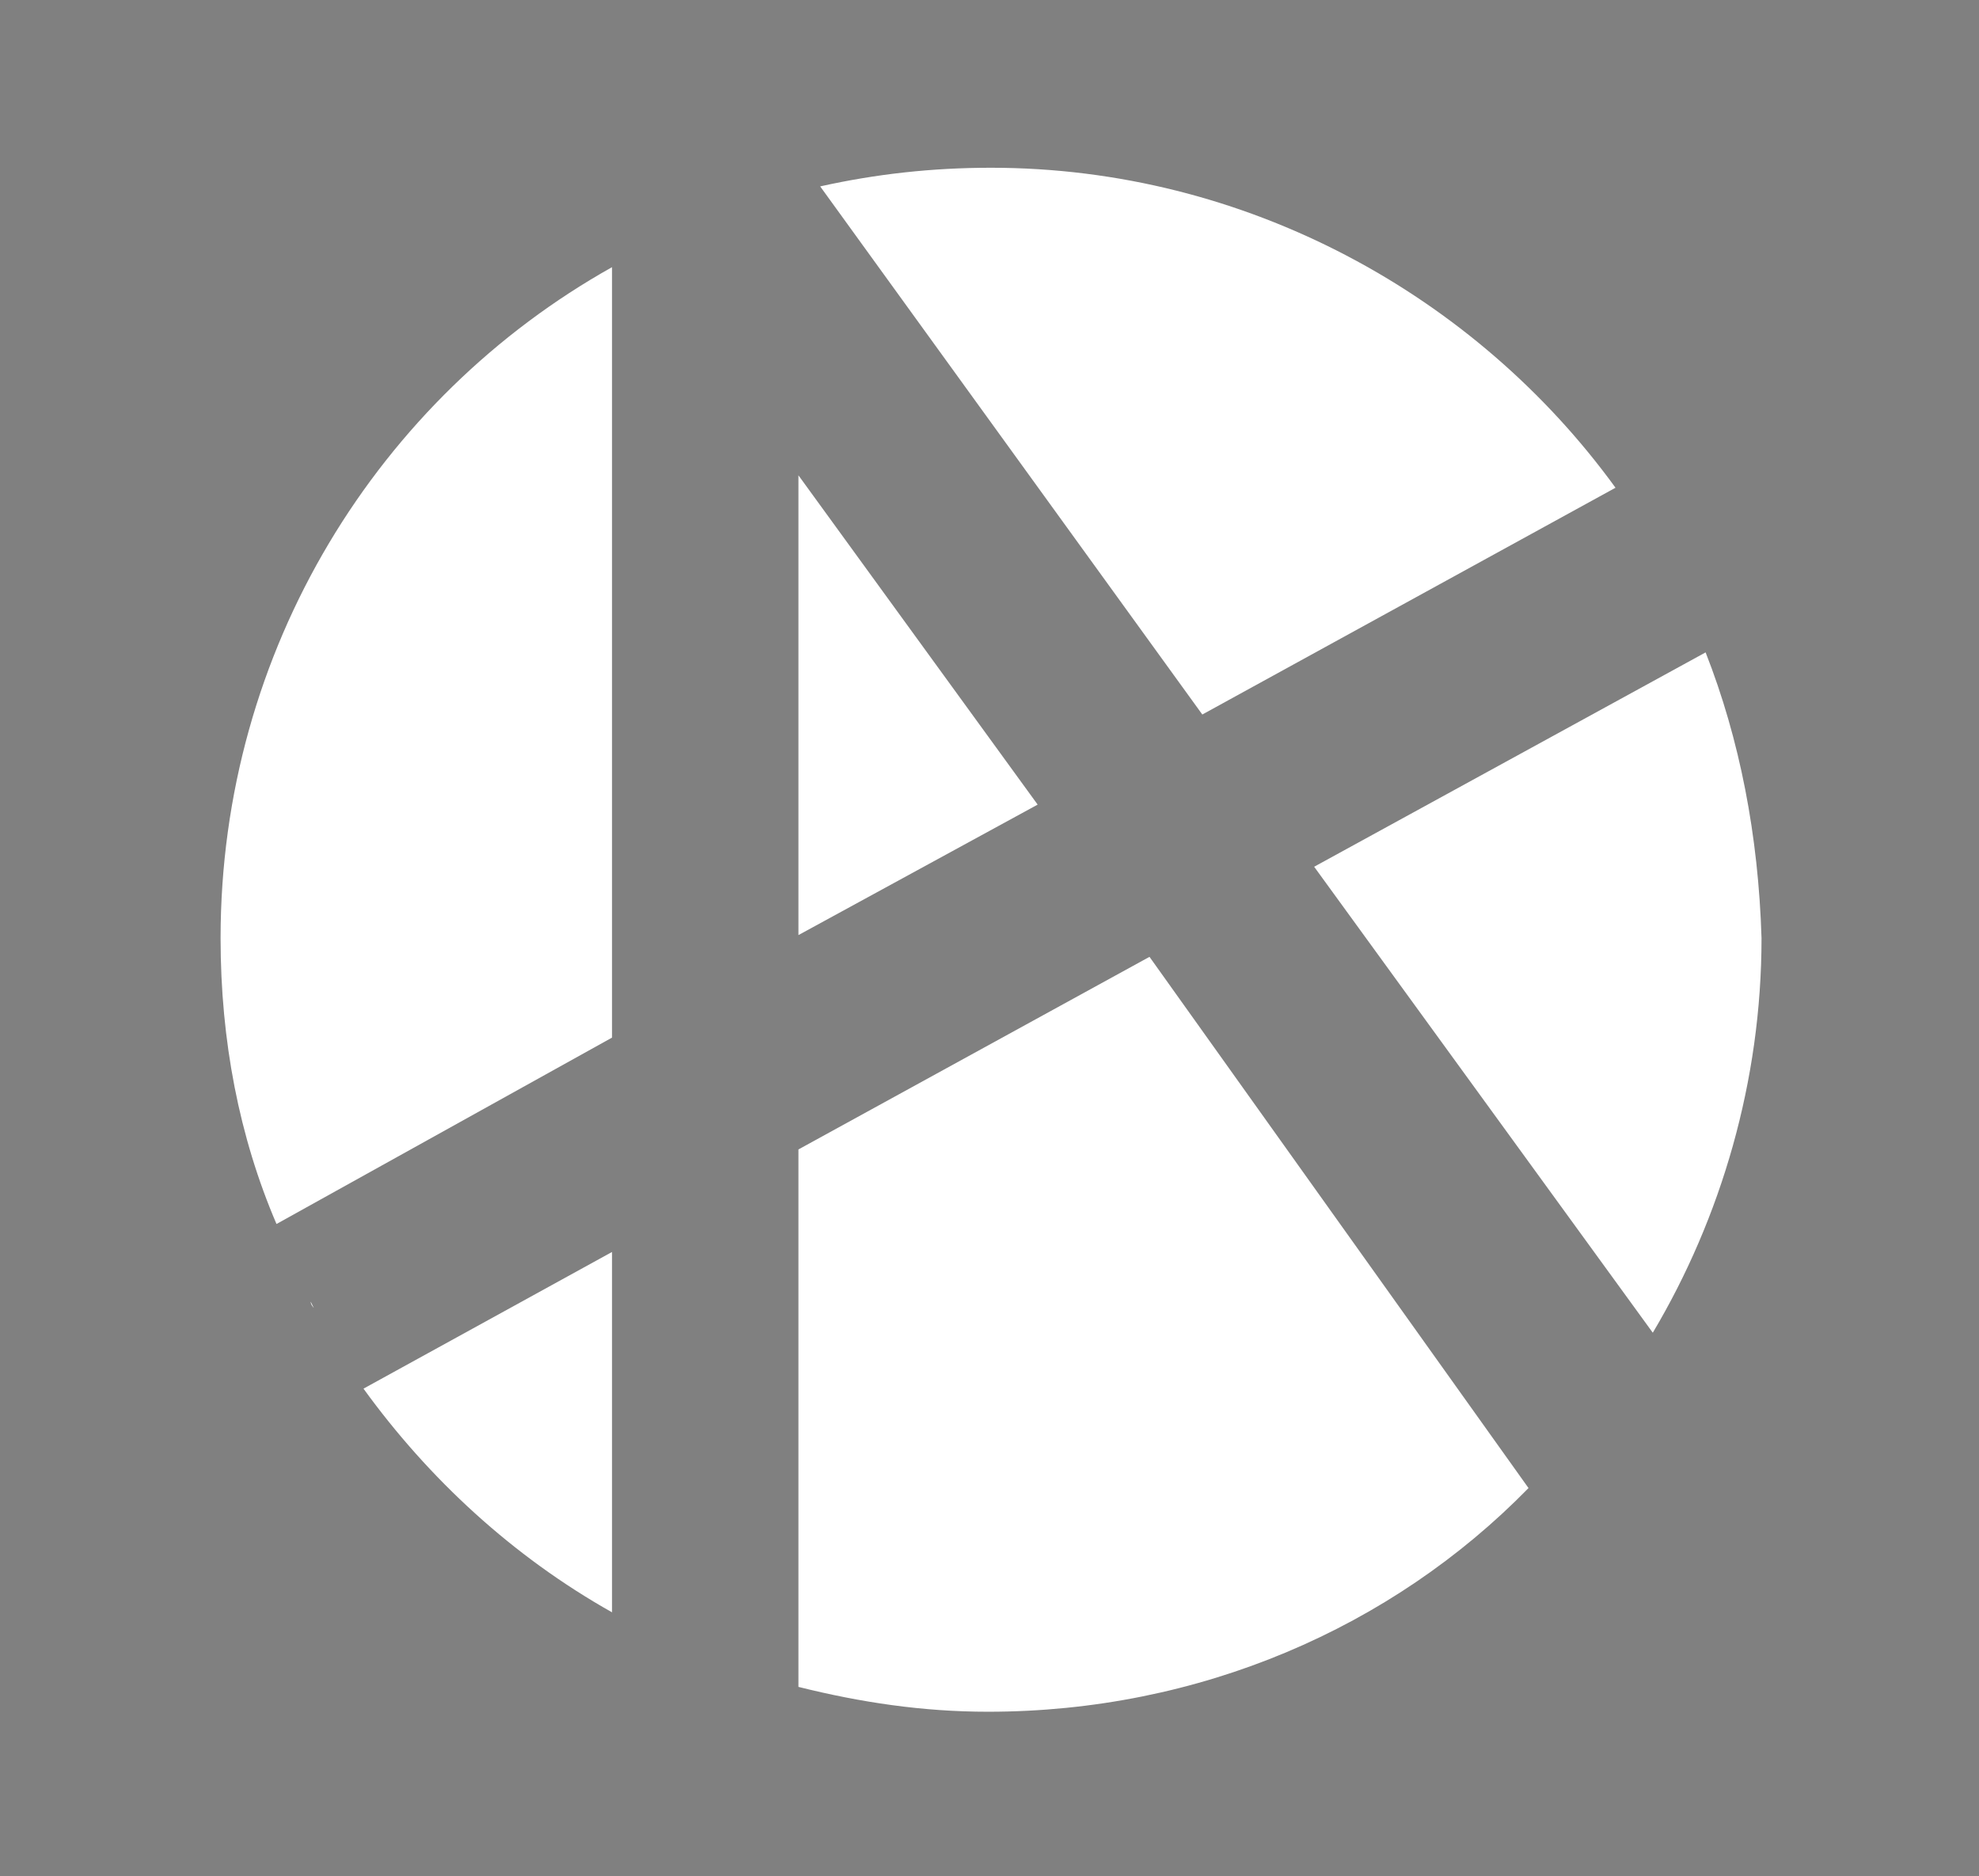 <?xml version="1.0" encoding="utf-8"?>
<!-- Generator: Adobe Illustrator 27.3.1, SVG Export Plug-In . SVG Version: 6.00 Build 0)  -->
<svg version="1.1" id="Layer_1" xmlns="http://www.w3.org/2000/svg" xmlns:xlink="http://www.w3.org/1999/xlink" x="0px" y="0px"
	 viewBox="0 0 63.7 60.4" style="enable-background:new 0 0 63.7 60.4;" xml:space="preserve">
<rect x="0" y="0" width="63.7" height="60.4" fill="#808080" stroke="none"/>
<style type="text/css">
	.st0{fill:none;stroke:#FFFFFF;stroke-width:6;stroke-miterlimit:10;}
	.st1{fill:#FFFFFF;}
</style>
<circle cx="52.9" cy="103.3" r="24.8"/>
<line class="st0" x1="43.8" y1="128.1" x2="43.8" y2="79.2"/>
<line class="st0" x1="73.3" y1="119.9" x2="43.8" y2="79.2"/>
<line class="st0" x1="74.7" y1="91.4" x2="31.2" y2="115.3"/>
<g>
	<path class="st1" d="M38.7,23L52,15.7C47.5,9.5,40.1,5.4,31.9,5.4c-1.9,0-3.7,0.2-5.5,0.6L38.7,23z"/>
	<path class="st1" d="M54.9,21l-12.6,6.9l10.9,15c2.2-3.7,3.5-8.1,3.5-12.7C56.6,26.9,56,23.8,54.9,21z"/>
	<path class="st1" d="M53.6,18.3l0.1,0.1C53.7,18.4,53.6,18.3,53.6,18.3z"/>
	<polygon class="st1" points="25.7,15.3 25.7,30.1 33.4,25.9 	"/>
	<path class="st1" d="M19.7,33.4V8.6C12.2,12.8,7.1,20.9,7.1,30.2c0,3.3,0.6,6.4,1.8,9.2L19.7,33.4z"/>
	<path class="st1" d="M37,30.8L25.7,37v17.3c2,0.5,4,0.8,6.1,0.8c6.8,0,13-2.7,17.4-7.2L37,30.8z"/>
	<path class="st1" d="M10.1,42.1L10,41.9C10,42,10.1,42.1,10.1,42.1z"/>
	<path class="st1" d="M19.7,40.3l-8,4.4c2.1,2.9,4.8,5.4,8,7.2V40.3z"/>
</g>
<g>
	<path d="M129.4,100.4l13.3-7.3c-4.5-6.2-11.9-10.3-20.1-10.3c-1.9,0-3.7,0.2-5.5,0.6L129.4,100.4z"/>
	<path d="M145.6,98.4l-12.6,6.9l10.9,15c2.2-3.7,3.5-8.1,3.5-12.7C147.3,104.3,146.7,101.2,145.6,98.4z"/>
	<path d="M144.3,95.7L144.3,95.7C144.4,95.8,144.3,95.7,144.3,95.7z"/>
	<polygon points="116.4,92.7 116.4,107.5 124.1,103.3 	"/>
	<path d="M110.4,110.8V86c-7.5,4.2-12.6,12.3-12.6,21.6c0,3.3,0.6,6.4,1.8,9.2L110.4,110.8z"/>
	<path d="M127.7,108.2l-11.3,6.2v17.3c2,0.5,4,0.8,6.1,0.8c6.8,0,13-2.7,17.4-7.2L127.7,108.2z"/>
	<path d="M100.8,119.5l-0.1-0.2C100.7,119.4,100.8,119.5,100.8,119.5z"/>
	<path d="M110.4,117.7l-8,4.4c2.1,2.9,4.8,5.4,8,7.2V117.7z"/>
</g>
</svg>
